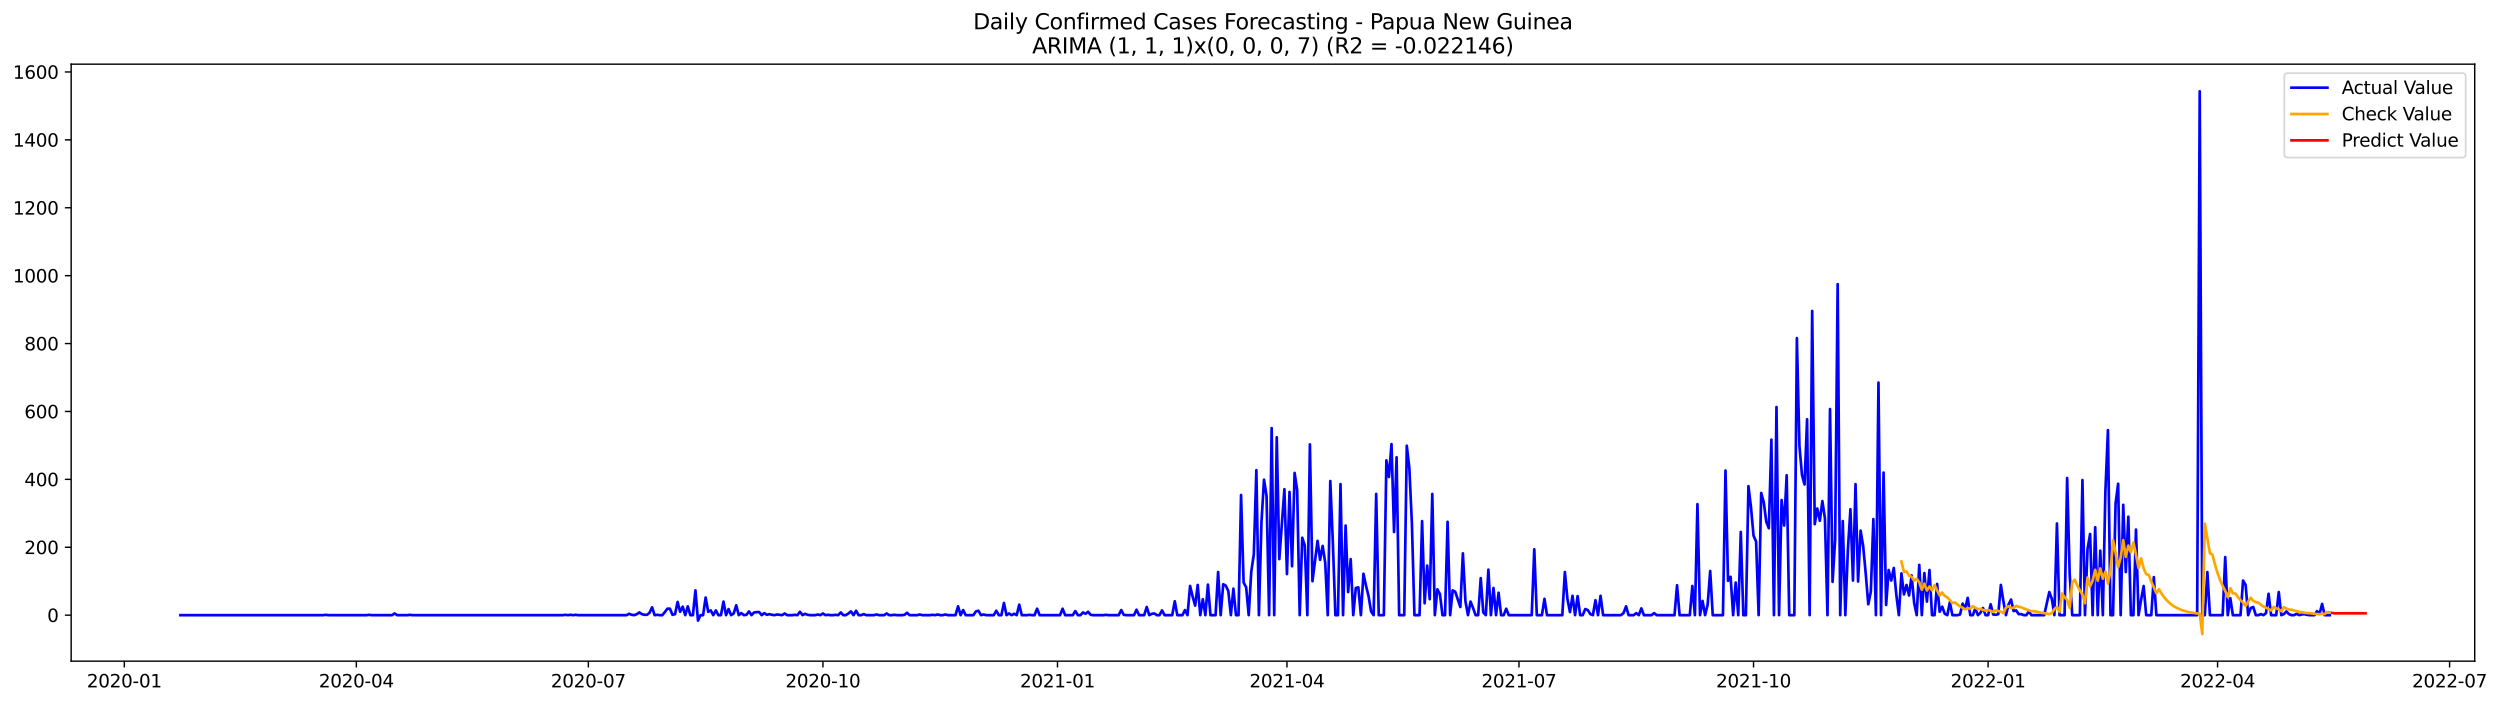 <?xml version="1.0" encoding="utf-8" standalone="no"?>
<!DOCTYPE svg PUBLIC "-//W3C//DTD SVG 1.1//EN"
  "http://www.w3.org/Graphics/SVG/1.1/DTD/svg11.dtd">
<svg xmlns:xlink="http://www.w3.org/1999/xlink" width="1392.948pt" height="392.274pt" viewBox="0 0 1392.948 392.274" xmlns="http://www.w3.org/2000/svg" version="1.1">
 <defs>
  <style type="text/css">*{stroke-linejoin: round; stroke-linecap: butt}</style>
 </defs>
 <g id="figure_1">
  <g id="patch_1">
   <path d="M 0 392.274 
L 1392.948 392.274 
L 1392.948 0 
L 0 0 
z
" style="fill: #ffffff"/>
  </g>
  <g id="axes_1">
   <g id="patch_2">
    <path d="M 39.65 368.396 
L 1378.85 368.396 
L 1378.85 35.755 
L 39.65 35.755 
z
" style="fill: #ffffff"/>
   </g>
   <g id="matplotlib.axis_1">
    <g id="xtick_1">
     <g id="line2d_1">
      <defs>
       <path id="me05195035d" d="M 0 0 
L 0 3.5 
" style="stroke: #000000; stroke-width: 0.8"/>
      </defs>
      <g>
       <use xlink:href="#me05195035d" x="69.27" y="368.396" style="stroke: #000000; stroke-width: 0.8"/>
      </g>
     </g>
     <g id="text_1">
      <!-- 2020-01 -->
      <g transform="translate(48.378 382.994)scale(0.1 -0.1)">
       <defs>
        <path id="DejaVuSans-32" d="M 1228 531 
L 3431 531 
L 3431 0 
L 469 0 
L 469 531 
Q 828 903 1448 1529 
Q 2069 2156 2228 2338 
Q 2531 2678 2651 2914 
Q 2772 3150 2772 3378 
Q 2772 3750 2511 3984 
Q 2250 4219 1831 4219 
Q 1534 4219 1204 4116 
Q 875 4013 500 3803 
L 500 4441 
Q 881 4594 1212 4672 
Q 1544 4750 1819 4750 
Q 2544 4750 2975 4387 
Q 3406 4025 3406 3419 
Q 3406 3131 3298 2873 
Q 3191 2616 2906 2266 
Q 2828 2175 2409 1742 
Q 1991 1309 1228 531 
z
" transform="scale(0.016)"/>
        <path id="DejaVuSans-30" d="M 2034 4250 
Q 1547 4250 1301 3770 
Q 1056 3291 1056 2328 
Q 1056 1369 1301 889 
Q 1547 409 2034 409 
Q 2525 409 2770 889 
Q 3016 1369 3016 2328 
Q 3016 3291 2770 3770 
Q 2525 4250 2034 4250 
z
M 2034 4750 
Q 2819 4750 3233 4129 
Q 3647 3509 3647 2328 
Q 3647 1150 3233 529 
Q 2819 -91 2034 -91 
Q 1250 -91 836 529 
Q 422 1150 422 2328 
Q 422 3509 836 4129 
Q 1250 4750 2034 4750 
z
" transform="scale(0.016)"/>
        <path id="DejaVuSans-2d" d="M 313 2009 
L 1997 2009 
L 1997 1497 
L 313 1497 
L 313 2009 
z
" transform="scale(0.016)"/>
        <path id="DejaVuSans-31" d="M 794 531 
L 1825 531 
L 1825 4091 
L 703 3866 
L 703 4441 
L 1819 4666 
L 2450 4666 
L 2450 531 
L 3481 531 
L 3481 0 
L 794 0 
L 794 531 
z
" transform="scale(0.016)"/>
       </defs>
       <use xlink:href="#DejaVuSans-32"/>
       <use xlink:href="#DejaVuSans-30" x="63.623"/>
       <use xlink:href="#DejaVuSans-32" x="127.246"/>
       <use xlink:href="#DejaVuSans-30" x="190.869"/>
       <use xlink:href="#DejaVuSans-2d" x="254.492"/>
       <use xlink:href="#DejaVuSans-30" x="290.576"/>
       <use xlink:href="#DejaVuSans-31" x="354.199"/>
      </g>
     </g>
    </g>
    <g id="xtick_2">
     <g id="line2d_2">
      <g>
       <use xlink:href="#me05195035d" x="198.544" y="368.396" style="stroke: #000000; stroke-width: 0.8"/>
      </g>
     </g>
     <g id="text_2">
      <!-- 2020-04 -->
      <g transform="translate(177.653 382.994)scale(0.1 -0.1)">
       <defs>
        <path id="DejaVuSans-34" d="M 2419 4116 
L 825 1625 
L 2419 1625 
L 2419 4116 
z
M 2253 4666 
L 3047 4666 
L 3047 1625 
L 3713 1625 
L 3713 1100 
L 3047 1100 
L 3047 0 
L 2419 0 
L 2419 1100 
L 313 1100 
L 313 1709 
L 2253 4666 
z
" transform="scale(0.016)"/>
       </defs>
       <use xlink:href="#DejaVuSans-32"/>
       <use xlink:href="#DejaVuSans-30" x="63.623"/>
       <use xlink:href="#DejaVuSans-32" x="127.246"/>
       <use xlink:href="#DejaVuSans-30" x="190.869"/>
       <use xlink:href="#DejaVuSans-2d" x="254.492"/>
       <use xlink:href="#DejaVuSans-30" x="290.576"/>
       <use xlink:href="#DejaVuSans-34" x="354.199"/>
      </g>
     </g>
    </g>
    <g id="xtick_3">
     <g id="line2d_3">
      <g>
       <use xlink:href="#me05195035d" x="327.819" y="368.396" style="stroke: #000000; stroke-width: 0.8"/>
      </g>
     </g>
     <g id="text_3">
      <!-- 2020-07 -->
      <g transform="translate(306.927 382.994)scale(0.1 -0.1)">
       <defs>
        <path id="DejaVuSans-37" d="M 525 4666 
L 3525 4666 
L 3525 4397 
L 1831 0 
L 1172 0 
L 2766 4134 
L 525 4134 
L 525 4666 
z
" transform="scale(0.016)"/>
       </defs>
       <use xlink:href="#DejaVuSans-32"/>
       <use xlink:href="#DejaVuSans-30" x="63.623"/>
       <use xlink:href="#DejaVuSans-32" x="127.246"/>
       <use xlink:href="#DejaVuSans-30" x="190.869"/>
       <use xlink:href="#DejaVuSans-2d" x="254.492"/>
       <use xlink:href="#DejaVuSans-30" x="290.576"/>
       <use xlink:href="#DejaVuSans-37" x="354.199"/>
      </g>
     </g>
    </g>
    <g id="xtick_4">
     <g id="line2d_4">
      <g>
       <use xlink:href="#me05195035d" x="458.514" y="368.396" style="stroke: #000000; stroke-width: 0.8"/>
      </g>
     </g>
     <g id="text_4">
      <!-- 2020-10 -->
      <g transform="translate(437.623 382.994)scale(0.1 -0.1)">
       <use xlink:href="#DejaVuSans-32"/>
       <use xlink:href="#DejaVuSans-30" x="63.623"/>
       <use xlink:href="#DejaVuSans-32" x="127.246"/>
       <use xlink:href="#DejaVuSans-30" x="190.869"/>
       <use xlink:href="#DejaVuSans-2d" x="254.492"/>
       <use xlink:href="#DejaVuSans-31" x="290.576"/>
       <use xlink:href="#DejaVuSans-30" x="354.199"/>
      </g>
     </g>
    </g>
    <g id="xtick_5">
     <g id="line2d_5">
      <g>
       <use xlink:href="#me05195035d" x="589.209" y="368.396" style="stroke: #000000; stroke-width: 0.8"/>
      </g>
     </g>
     <g id="text_5">
      <!-- 2021-01 -->
      <g transform="translate(568.318 382.994)scale(0.1 -0.1)">
       <use xlink:href="#DejaVuSans-32"/>
       <use xlink:href="#DejaVuSans-30" x="63.623"/>
       <use xlink:href="#DejaVuSans-32" x="127.246"/>
       <use xlink:href="#DejaVuSans-31" x="190.869"/>
       <use xlink:href="#DejaVuSans-2d" x="254.492"/>
       <use xlink:href="#DejaVuSans-30" x="290.576"/>
       <use xlink:href="#DejaVuSans-31" x="354.199"/>
      </g>
     </g>
    </g>
    <g id="xtick_6">
     <g id="line2d_6">
      <g>
       <use xlink:href="#me05195035d" x="717.063" y="368.396" style="stroke: #000000; stroke-width: 0.8"/>
      </g>
     </g>
     <g id="text_6">
      <!-- 2021-04 -->
      <g transform="translate(696.172 382.994)scale(0.1 -0.1)">
       <use xlink:href="#DejaVuSans-32"/>
       <use xlink:href="#DejaVuSans-30" x="63.623"/>
       <use xlink:href="#DejaVuSans-32" x="127.246"/>
       <use xlink:href="#DejaVuSans-31" x="190.869"/>
       <use xlink:href="#DejaVuSans-2d" x="254.492"/>
       <use xlink:href="#DejaVuSans-30" x="290.576"/>
       <use xlink:href="#DejaVuSans-34" x="354.199"/>
      </g>
     </g>
    </g>
    <g id="xtick_7">
     <g id="line2d_7">
      <g>
       <use xlink:href="#me05195035d" x="846.338" y="368.396" style="stroke: #000000; stroke-width: 0.8"/>
      </g>
     </g>
     <g id="text_7">
      <!-- 2021-07 -->
      <g transform="translate(825.447 382.994)scale(0.1 -0.1)">
       <use xlink:href="#DejaVuSans-32"/>
       <use xlink:href="#DejaVuSans-30" x="63.623"/>
       <use xlink:href="#DejaVuSans-32" x="127.246"/>
       <use xlink:href="#DejaVuSans-31" x="190.869"/>
       <use xlink:href="#DejaVuSans-2d" x="254.492"/>
       <use xlink:href="#DejaVuSans-30" x="290.576"/>
       <use xlink:href="#DejaVuSans-37" x="354.199"/>
      </g>
     </g>
    </g>
    <g id="xtick_8">
     <g id="line2d_8">
      <g>
       <use xlink:href="#me05195035d" x="977.033" y="368.396" style="stroke: #000000; stroke-width: 0.8"/>
      </g>
     </g>
     <g id="text_8">
      <!-- 2021-10 -->
      <g transform="translate(956.142 382.994)scale(0.1 -0.1)">
       <use xlink:href="#DejaVuSans-32"/>
       <use xlink:href="#DejaVuSans-30" x="63.623"/>
       <use xlink:href="#DejaVuSans-32" x="127.246"/>
       <use xlink:href="#DejaVuSans-31" x="190.869"/>
       <use xlink:href="#DejaVuSans-2d" x="254.492"/>
       <use xlink:href="#DejaVuSans-31" x="290.576"/>
       <use xlink:href="#DejaVuSans-30" x="354.199"/>
      </g>
     </g>
    </g>
    <g id="xtick_9">
     <g id="line2d_9">
      <g>
       <use xlink:href="#me05195035d" x="1107.728" y="368.396" style="stroke: #000000; stroke-width: 0.8"/>
      </g>
     </g>
     <g id="text_9">
      <!-- 2022-01 -->
      <g transform="translate(1086.837 382.994)scale(0.1 -0.1)">
       <use xlink:href="#DejaVuSans-32"/>
       <use xlink:href="#DejaVuSans-30" x="63.623"/>
       <use xlink:href="#DejaVuSans-32" x="127.246"/>
       <use xlink:href="#DejaVuSans-32" x="190.869"/>
       <use xlink:href="#DejaVuSans-2d" x="254.492"/>
       <use xlink:href="#DejaVuSans-30" x="290.576"/>
       <use xlink:href="#DejaVuSans-31" x="354.199"/>
      </g>
     </g>
    </g>
    <g id="xtick_10">
     <g id="line2d_10">
      <g>
       <use xlink:href="#me05195035d" x="1235.582" y="368.396" style="stroke: #000000; stroke-width: 0.8"/>
      </g>
     </g>
     <g id="text_10">
      <!-- 2022-04 -->
      <g transform="translate(1214.691 382.994)scale(0.1 -0.1)">
       <use xlink:href="#DejaVuSans-32"/>
       <use xlink:href="#DejaVuSans-30" x="63.623"/>
       <use xlink:href="#DejaVuSans-32" x="127.246"/>
       <use xlink:href="#DejaVuSans-32" x="190.869"/>
       <use xlink:href="#DejaVuSans-2d" x="254.492"/>
       <use xlink:href="#DejaVuSans-30" x="290.576"/>
       <use xlink:href="#DejaVuSans-34" x="354.199"/>
      </g>
     </g>
    </g>
    <g id="xtick_11">
     <g id="line2d_11">
      <g>
       <use xlink:href="#me05195035d" x="1364.857" y="368.396" style="stroke: #000000; stroke-width: 0.8"/>
      </g>
     </g>
     <g id="text_11">
      <!-- 2022-07 -->
      <g transform="translate(1343.966 382.994)scale(0.1 -0.1)">
       <use xlink:href="#DejaVuSans-32"/>
       <use xlink:href="#DejaVuSans-30" x="63.623"/>
       <use xlink:href="#DejaVuSans-32" x="127.246"/>
       <use xlink:href="#DejaVuSans-32" x="190.869"/>
       <use xlink:href="#DejaVuSans-2d" x="254.492"/>
       <use xlink:href="#DejaVuSans-30" x="290.576"/>
       <use xlink:href="#DejaVuSans-37" x="354.199"/>
      </g>
     </g>
    </g>
   </g>
   <g id="matplotlib.axis_2">
    <g id="ytick_1">
     <g id="line2d_12">
      <defs>
       <path id="m30be479565" d="M 0 0 
L -3.5 0 
" style="stroke: #000000; stroke-width: 0.8"/>
      </defs>
      <g>
       <use xlink:href="#m30be479565" x="39.65" y="342.753" style="stroke: #000000; stroke-width: 0.8"/>
      </g>
     </g>
     <g id="text_12">
      <!-- 0 -->
      <g transform="translate(26.288 346.552)scale(0.1 -0.1)">
       <use xlink:href="#DejaVuSans-30"/>
      </g>
     </g>
    </g>
    <g id="ytick_2">
     <g id="line2d_13">
      <g>
       <use xlink:href="#m30be479565" x="39.65" y="304.921" style="stroke: #000000; stroke-width: 0.8"/>
      </g>
     </g>
     <g id="text_13">
      <!-- 200 -->
      <g transform="translate(13.562 308.72)scale(0.1 -0.1)">
       <use xlink:href="#DejaVuSans-32"/>
       <use xlink:href="#DejaVuSans-30" x="63.623"/>
       <use xlink:href="#DejaVuSans-30" x="127.246"/>
      </g>
     </g>
    </g>
    <g id="ytick_3">
     <g id="line2d_14">
      <g>
       <use xlink:href="#m30be479565" x="39.65" y="267.088" style="stroke: #000000; stroke-width: 0.8"/>
      </g>
     </g>
     <g id="text_14">
      <!-- 400 -->
      <g transform="translate(13.562 270.887)scale(0.1 -0.1)">
       <use xlink:href="#DejaVuSans-34"/>
       <use xlink:href="#DejaVuSans-30" x="63.623"/>
       <use xlink:href="#DejaVuSans-30" x="127.246"/>
      </g>
     </g>
    </g>
    <g id="ytick_4">
     <g id="line2d_15">
      <g>
       <use xlink:href="#m30be479565" x="39.65" y="229.256" style="stroke: #000000; stroke-width: 0.8"/>
      </g>
     </g>
     <g id="text_15">
      <!-- 600 -->
      <g transform="translate(13.562 233.055)scale(0.1 -0.1)">
       <defs>
        <path id="DejaVuSans-36" d="M 2113 2584 
Q 1688 2584 1439 2293 
Q 1191 2003 1191 1497 
Q 1191 994 1439 701 
Q 1688 409 2113 409 
Q 2538 409 2786 701 
Q 3034 994 3034 1497 
Q 3034 2003 2786 2293 
Q 2538 2584 2113 2584 
z
M 3366 4563 
L 3366 3988 
Q 3128 4100 2886 4159 
Q 2644 4219 2406 4219 
Q 1781 4219 1451 3797 
Q 1122 3375 1075 2522 
Q 1259 2794 1537 2939 
Q 1816 3084 2150 3084 
Q 2853 3084 3261 2657 
Q 3669 2231 3669 1497 
Q 3669 778 3244 343 
Q 2819 -91 2113 -91 
Q 1303 -91 875 529 
Q 447 1150 447 2328 
Q 447 3434 972 4092 
Q 1497 4750 2381 4750 
Q 2619 4750 2861 4703 
Q 3103 4656 3366 4563 
z
" transform="scale(0.016)"/>
       </defs>
       <use xlink:href="#DejaVuSans-36"/>
       <use xlink:href="#DejaVuSans-30" x="63.623"/>
       <use xlink:href="#DejaVuSans-30" x="127.246"/>
      </g>
     </g>
    </g>
    <g id="ytick_5">
     <g id="line2d_16">
      <g>
       <use xlink:href="#m30be479565" x="39.65" y="191.423" style="stroke: #000000; stroke-width: 0.8"/>
      </g>
     </g>
     <g id="text_16">
      <!-- 800 -->
      <g transform="translate(13.562 195.222)scale(0.1 -0.1)">
       <defs>
        <path id="DejaVuSans-38" d="M 2034 2216 
Q 1584 2216 1326 1975 
Q 1069 1734 1069 1313 
Q 1069 891 1326 650 
Q 1584 409 2034 409 
Q 2484 409 2743 651 
Q 3003 894 3003 1313 
Q 3003 1734 2745 1975 
Q 2488 2216 2034 2216 
z
M 1403 2484 
Q 997 2584 770 2862 
Q 544 3141 544 3541 
Q 544 4100 942 4425 
Q 1341 4750 2034 4750 
Q 2731 4750 3128 4425 
Q 3525 4100 3525 3541 
Q 3525 3141 3298 2862 
Q 3072 2584 2669 2484 
Q 3125 2378 3379 2068 
Q 3634 1759 3634 1313 
Q 3634 634 3220 271 
Q 2806 -91 2034 -91 
Q 1263 -91 848 271 
Q 434 634 434 1313 
Q 434 1759 690 2068 
Q 947 2378 1403 2484 
z
M 1172 3481 
Q 1172 3119 1398 2916 
Q 1625 2713 2034 2713 
Q 2441 2713 2670 2916 
Q 2900 3119 2900 3481 
Q 2900 3844 2670 4047 
Q 2441 4250 2034 4250 
Q 1625 4250 1398 4047 
Q 1172 3844 1172 3481 
z
" transform="scale(0.016)"/>
       </defs>
       <use xlink:href="#DejaVuSans-38"/>
       <use xlink:href="#DejaVuSans-30" x="63.623"/>
       <use xlink:href="#DejaVuSans-30" x="127.246"/>
      </g>
     </g>
    </g>
    <g id="ytick_6">
     <g id="line2d_17">
      <g>
       <use xlink:href="#m30be479565" x="39.65" y="153.591" style="stroke: #000000; stroke-width: 0.8"/>
      </g>
     </g>
     <g id="text_17">
      <!-- 1000 -->
      <g transform="translate(7.2 157.39)scale(0.1 -0.1)">
       <use xlink:href="#DejaVuSans-31"/>
       <use xlink:href="#DejaVuSans-30" x="63.623"/>
       <use xlink:href="#DejaVuSans-30" x="127.246"/>
       <use xlink:href="#DejaVuSans-30" x="190.869"/>
      </g>
     </g>
    </g>
    <g id="ytick_7">
     <g id="line2d_18">
      <g>
       <use xlink:href="#m30be479565" x="39.65" y="115.758" style="stroke: #000000; stroke-width: 0.8"/>
      </g>
     </g>
     <g id="text_18">
      <!-- 1200 -->
      <g transform="translate(7.2 119.557)scale(0.1 -0.1)">
       <use xlink:href="#DejaVuSans-31"/>
       <use xlink:href="#DejaVuSans-32" x="63.623"/>
       <use xlink:href="#DejaVuSans-30" x="127.246"/>
       <use xlink:href="#DejaVuSans-30" x="190.869"/>
      </g>
     </g>
    </g>
    <g id="ytick_8">
     <g id="line2d_19">
      <g>
       <use xlink:href="#m30be479565" x="39.65" y="77.926" style="stroke: #000000; stroke-width: 0.8"/>
      </g>
     </g>
     <g id="text_19">
      <!-- 1400 -->
      <g transform="translate(7.2 81.725)scale(0.1 -0.1)">
       <use xlink:href="#DejaVuSans-31"/>
       <use xlink:href="#DejaVuSans-34" x="63.623"/>
       <use xlink:href="#DejaVuSans-30" x="127.246"/>
       <use xlink:href="#DejaVuSans-30" x="190.869"/>
      </g>
     </g>
    </g>
    <g id="ytick_9">
     <g id="line2d_20">
      <g>
       <use xlink:href="#m30be479565" x="39.65" y="40.093" style="stroke: #000000; stroke-width: 0.8"/>
      </g>
     </g>
     <g id="text_20">
      <!-- 1600 -->
      <g transform="translate(7.2 43.892)scale(0.1 -0.1)">
       <use xlink:href="#DejaVuSans-31"/>
       <use xlink:href="#DejaVuSans-36" x="63.623"/>
       <use xlink:href="#DejaVuSans-30" x="127.246"/>
       <use xlink:href="#DejaVuSans-30" x="190.869"/>
      </g>
     </g>
    </g>
   </g>
   <g id="line2d_21">
    <path d="M 100.523 342.753 
L 180.076 342.753 
L 181.497 342.564 
L 182.918 342.753 
L 204.227 342.753 
L 205.647 342.564 
L 207.068 342.753 
L 218.433 342.753 
L 219.853 341.807 
L 221.274 342.753 
L 226.956 342.753 
L 228.377 342.564 
L 229.797 342.753 
L 313.613 342.753 
L 315.033 342.564 
L 316.454 342.753 
L 317.875 342.564 
L 319.295 342.753 
L 320.716 342.564 
L 322.136 342.753 
L 349.128 342.753 
L 350.548 341.996 
L 351.969 342.564 
L 353.39 342.753 
L 354.81 342.186 
L 356.231 341.24 
L 357.651 342.186 
L 359.072 342.564 
L 360.493 342.564 
L 361.913 341.429 
L 363.334 338.402 
L 364.754 342.753 
L 366.175 342.564 
L 367.596 342.753 
L 369.016 342.753 
L 370.437 341.051 
L 371.857 339.159 
L 373.278 339.159 
L 374.699 342.564 
L 376.119 342.186 
L 377.54 335.376 
L 378.96 340.862 
L 380.381 338.024 
L 381.802 342.753 
L 383.222 337.835 
L 384.643 342.753 
L 386.063 342.753 
L 387.484 328.944 
L 388.905 345.78 
L 390.325 342.753 
L 391.746 342.753 
L 393.166 332.917 
L 394.587 340.862 
L 396.008 340.105 
L 397.428 342.753 
L 398.849 340.105 
L 400.269 342.753 
L 401.69 342.753 
L 403.111 335.187 
L 404.531 342.753 
L 405.952 339.348 
L 407.372 342.753 
L 408.793 341.807 
L 410.214 337.267 
L 411.634 342.753 
L 413.055 341.618 
L 414.475 342.753 
L 415.896 342.564 
L 417.317 340.672 
L 418.737 342.753 
L 420.158 341.24 
L 421.578 341.051 
L 422.999 341.051 
L 424.42 342.753 
L 425.84 341.618 
L 427.261 342.564 
L 428.681 342.186 
L 430.102 342.564 
L 431.523 342.753 
L 432.943 342.375 
L 435.784 342.753 
L 437.205 341.807 
L 438.626 342.753 
L 441.467 342.753 
L 442.887 342.564 
L 444.308 342.753 
L 445.729 340.862 
L 447.149 342.753 
L 448.57 341.996 
L 449.99 342.564 
L 451.411 342.753 
L 454.252 342.753 
L 455.673 342.375 
L 457.093 342.753 
L 458.514 341.807 
L 459.935 342.753 
L 461.355 342.564 
L 462.776 342.753 
L 464.196 342.753 
L 465.617 342.564 
L 467.038 342.753 
L 468.458 341.24 
L 469.879 342.753 
L 471.299 342.753 
L 472.72 341.807 
L 474.141 340.672 
L 475.561 342.753 
L 476.982 340.294 
L 478.402 342.753 
L 479.823 342.753 
L 481.244 342.186 
L 482.664 342.753 
L 486.926 342.753 
L 488.347 342.375 
L 489.767 342.753 
L 492.608 342.753 
L 494.029 341.807 
L 495.45 342.753 
L 496.87 342.753 
L 498.291 342.564 
L 499.711 342.753 
L 502.553 342.753 
L 503.973 342.564 
L 505.394 341.429 
L 506.814 342.753 
L 511.076 342.753 
L 512.497 342.375 
L 513.917 342.753 
L 518.179 342.753 
L 519.6 342.564 
L 521.02 342.753 
L 522.441 342.375 
L 523.862 342.753 
L 525.282 342.753 
L 526.703 342.375 
L 528.123 342.753 
L 532.385 342.753 
L 533.806 337.835 
L 535.226 342.753 
L 536.647 339.916 
L 538.068 342.753 
L 542.329 342.753 
L 543.75 340.672 
L 545.171 340.294 
L 546.591 342.753 
L 548.012 342.375 
L 549.432 342.753 
L 553.694 342.753 
L 555.115 340.294 
L 556.535 342.753 
L 557.956 342.753 
L 559.377 335.943 
L 560.797 342.753 
L 562.218 341.807 
L 563.638 342.753 
L 565.059 341.996 
L 566.48 342.753 
L 567.9 336.889 
L 569.321 342.753 
L 572.162 342.753 
L 573.583 342.564 
L 575.003 342.753 
L 576.424 342.753 
L 577.844 339.159 
L 579.265 342.753 
L 590.63 342.753 
L 592.05 339.159 
L 593.471 342.753 
L 597.733 342.753 
L 599.153 340.483 
L 600.574 342.753 
L 601.995 342.753 
L 603.415 341.24 
L 604.836 341.996 
L 606.256 340.862 
L 607.677 342.564 
L 609.098 342.753 
L 614.78 342.753 
L 616.201 342.564 
L 617.621 342.753 
L 623.304 342.753 
L 624.724 339.916 
L 626.145 342.564 
L 627.565 342.753 
L 631.827 342.753 
L 633.248 339.727 
L 634.668 342.753 
L 637.51 342.753 
L 638.93 338.213 
L 640.351 342.753 
L 641.771 341.996 
L 643.192 341.807 
L 644.613 342.753 
L 646.033 342.753 
L 647.454 340.105 
L 648.874 342.753 
L 653.136 342.753 
L 654.557 334.997 
L 655.977 342.753 
L 658.819 342.753 
L 660.239 339.916 
L 661.66 342.753 
L 663.08 326.485 
L 664.501 332.349 
L 665.922 337.457 
L 667.342 325.918 
L 668.763 342.753 
L 670.183 333.863 
L 671.604 342.753 
L 673.025 325.729 
L 674.445 342.753 
L 677.286 342.753 
L 678.707 318.73 
L 680.128 342.753 
L 681.548 325.539 
L 682.969 326.296 
L 684.389 329.323 
L 685.81 342.753 
L 687.231 327.998 
L 688.651 342.753 
L 690.072 342.753 
L 691.492 275.79 
L 692.913 324.594 
L 694.334 327.242 
L 695.754 342.753 
L 697.175 318.54 
L 698.595 308.893 
L 700.016 261.981 
L 701.437 342.753 
L 702.857 290.923 
L 704.278 267.277 
L 705.698 276.357 
L 707.119 342.753 
L 708.54 238.525 
L 709.96 342.753 
L 711.381 243.632 
L 712.802 311.541 
L 715.643 272.574 
L 717.063 319.864 
L 718.484 274.087 
L 719.905 315.514 
L 721.325 263.494 
L 722.746 273.141 
L 724.166 342.753 
L 725.587 299.624 
L 727.008 303.975 
L 728.428 342.753 
L 729.849 247.604 
L 731.269 323.837 
L 734.111 301.327 
L 735.531 311.92 
L 736.952 304.164 
L 738.372 313.433 
L 739.793 342.753 
L 741.214 268.034 
L 742.634 302.272 
L 744.055 342.753 
L 745.475 342.753 
L 746.896 269.736 
L 748.317 342.753 
L 749.737 292.814 
L 751.158 329.89 
L 752.578 311.541 
L 753.999 342.753 
L 755.42 327.62 
L 756.84 327.242 
L 758.261 342.753 
L 759.681 319.675 
L 761.102 326.296 
L 762.523 332.16 
L 763.943 340.672 
L 765.364 342.753 
L 766.784 275.222 
L 768.205 342.753 
L 771.046 342.753 
L 772.467 256.495 
L 773.887 265.764 
L 775.308 247.415 
L 776.729 296.408 
L 778.149 254.793 
L 779.57 342.753 
L 782.411 342.753 
L 783.832 248.361 
L 785.252 260.846 
L 786.673 291.49 
L 788.093 342.753 
L 790.935 342.753 
L 792.355 290.355 
L 793.776 336.132 
L 795.196 315.135 
L 796.617 333.863 
L 798.038 275.222 
L 799.458 342.753 
L 800.879 328.377 
L 802.299 331.025 
L 803.72 342.753 
L 805.141 342.753 
L 806.561 290.733 
L 807.982 342.753 
L 809.402 328.944 
L 810.823 329.701 
L 813.664 338.213 
L 815.085 308.326 
L 816.505 334.997 
L 817.926 342.753 
L 819.347 335.187 
L 820.767 338.781 
L 822.188 342.753 
L 823.608 342.753 
L 825.029 322.134 
L 826.45 341.24 
L 827.87 342.753 
L 829.291 317.405 
L 830.711 342.753 
L 832.132 327.62 
L 833.553 342.753 
L 834.973 330.268 
L 836.394 342.753 
L 837.814 342.753 
L 839.235 339.159 
L 840.656 342.753 
L 853.441 342.753 
L 854.862 306.056 
L 856.282 342.753 
L 859.123 342.753 
L 860.544 333.673 
L 861.965 342.753 
L 870.488 342.753 
L 871.909 318.73 
L 873.329 333.673 
L 874.75 341.051 
L 876.171 331.971 
L 877.591 342.753 
L 879.012 332.16 
L 880.432 342.753 
L 881.853 342.753 
L 883.274 339.348 
L 884.694 339.916 
L 886.115 342.186 
L 887.535 342.753 
L 888.956 334.43 
L 890.377 342.753 
L 891.797 331.971 
L 893.218 342.753 
L 903.162 342.753 
L 904.583 341.618 
L 906.003 337.835 
L 907.424 342.753 
L 910.265 342.753 
L 911.686 341.618 
L 913.106 342.753 
L 914.527 338.97 
L 915.947 342.753 
L 920.209 342.753 
L 921.63 341.618 
L 923.05 342.753 
L 932.995 342.753 
L 934.415 326.107 
L 935.836 342.753 
L 941.518 342.753 
L 942.939 326.485 
L 944.359 342.753 
L 945.78 280.897 
L 947.201 342.753 
L 948.621 334.808 
L 950.042 342.753 
L 951.462 336.889 
L 952.883 318.162 
L 954.304 342.753 
L 959.986 342.753 
L 961.407 262.17 
L 962.827 323.648 
L 964.248 321.378 
L 965.668 342.753 
L 967.089 324.594 
L 968.51 342.753 
L 969.93 296.408 
L 971.351 342.753 
L 972.771 342.753 
L 974.192 270.871 
L 975.613 282.599 
L 977.033 298.489 
L 978.454 301.705 
L 979.874 342.753 
L 981.295 274.655 
L 982.716 279.762 
L 984.136 290.733 
L 985.557 294.328 
L 986.977 244.956 
L 988.398 342.753 
L 989.819 226.797 
L 991.239 342.753 
L 992.66 278.627 
L 994.08 292.814 
L 995.501 264.818 
L 996.922 342.753 
L 999.763 342.753 
L 1001.183 188.397 
L 1002.604 248.361 
L 1004.025 264.629 
L 1005.445 269.926 
L 1006.866 233.606 
L 1008.286 342.753 
L 1009.707 173.264 
L 1011.128 292.058 
L 1012.548 283.356 
L 1013.969 290.166 
L 1015.389 279.195 
L 1016.81 288.842 
L 1018.231 342.753 
L 1019.651 227.932 
L 1021.072 324.215 
L 1022.492 300.759 
L 1023.913 158.32 
L 1025.334 342.753 
L 1026.754 290.355 
L 1028.175 342.753 
L 1029.595 306.434 
L 1031.016 283.734 
L 1032.437 323.459 
L 1033.857 269.736 
L 1035.278 324.026 
L 1036.698 295.652 
L 1038.119 304.353 
L 1039.54 319.486 
L 1040.96 336.7 
L 1042.381 329.701 
L 1043.801 289.22 
L 1045.222 342.753 
L 1046.643 213.177 
L 1048.063 342.753 
L 1049.484 263.305 
L 1050.904 337.078 
L 1052.325 317.595 
L 1053.746 323.459 
L 1055.166 316.46 
L 1056.587 331.403 
L 1058.007 342.753 
L 1059.428 319.486 
L 1060.849 331.214 
L 1062.269 325.918 
L 1063.69 331.782 
L 1065.11 320.621 
L 1066.531 335.943 
L 1067.952 342.753 
L 1069.372 314.757 
L 1070.793 342.753 
L 1072.213 319.297 
L 1073.634 335.187 
L 1075.055 317.595 
L 1076.475 342.753 
L 1077.896 342.753 
L 1079.316 325.35 
L 1080.737 340.862 
L 1082.158 338.024 
L 1083.578 341.996 
L 1084.999 342.753 
L 1086.419 335.565 
L 1087.84 342.753 
L 1090.681 342.753 
L 1092.102 342.375 
L 1093.522 336.322 
L 1094.943 339.159 
L 1096.364 333.106 
L 1097.784 342.753 
L 1099.205 342.753 
L 1100.625 338.97 
L 1102.046 342.753 
L 1103.467 341.429 
L 1104.887 338.781 
L 1106.308 342.753 
L 1107.728 342.753 
L 1109.149 336.7 
L 1110.57 342.375 
L 1111.99 342.564 
L 1113.411 342.186 
L 1114.831 325.918 
L 1116.252 334.997 
L 1117.673 342.753 
L 1119.093 336.889 
L 1120.514 334.052 
L 1121.934 340.483 
L 1123.355 340.105 
L 1124.776 342.186 
L 1126.196 342.186 
L 1127.617 342.753 
L 1129.037 342.753 
L 1130.458 340.672 
L 1131.879 342.753 
L 1138.982 342.753 
L 1141.823 329.89 
L 1143.243 333.673 
L 1144.664 342.753 
L 1146.085 291.679 
L 1147.505 342.753 
L 1150.346 342.753 
L 1151.767 266.332 
L 1153.188 320.054 
L 1154.608 342.753 
L 1158.87 342.753 
L 1160.291 267.466 
L 1161.711 342.753 
L 1163.132 305.866 
L 1164.552 297.543 
L 1165.973 342.753 
L 1167.394 293.76 
L 1168.814 342.753 
L 1170.235 306.812 
L 1171.655 342.753 
L 1173.076 273.898 
L 1174.497 239.66 
L 1175.917 342.753 
L 1177.338 342.753 
L 1178.758 280.519 
L 1180.179 269.547 
L 1181.6 342.753 
L 1183.02 281.275 
L 1184.441 318.73 
L 1185.861 287.896 
L 1187.282 342.753 
L 1188.703 342.753 
L 1190.123 295.084 
L 1191.544 342.753 
L 1192.964 334.241 
L 1194.385 326.485 
L 1195.806 342.753 
L 1198.647 342.753 
L 1200.067 321.567 
L 1201.488 342.753 
L 1224.218 342.753 
L 1225.638 50.876 
L 1227.059 342.753 
L 1228.479 342.753 
L 1229.9 318.73 
L 1231.321 342.753 
L 1238.424 342.753 
L 1239.844 310.406 
L 1241.265 342.753 
L 1242.685 333.295 
L 1244.106 342.753 
L 1248.368 342.753 
L 1249.788 323.459 
L 1251.209 325.918 
L 1252.63 342.753 
L 1254.05 338.781 
L 1255.471 338.213 
L 1256.891 342.753 
L 1258.312 342.753 
L 1259.733 342.186 
L 1261.153 342.753 
L 1262.574 341.618 
L 1263.994 330.836 
L 1265.415 342.753 
L 1268.256 342.753 
L 1269.677 329.89 
L 1271.097 342.753 
L 1272.518 342.186 
L 1273.939 340.672 
L 1275.359 342.186 
L 1276.78 342.753 
L 1278.2 342.753 
L 1279.621 341.996 
L 1281.042 342.753 
L 1282.462 342.375 
L 1283.883 342.186 
L 1285.303 342.564 
L 1286.724 342.753 
L 1289.565 342.753 
L 1290.986 340.483 
L 1292.406 341.996 
L 1293.827 336.511 
L 1295.248 342.753 
L 1298.089 342.753 
L 1298.089 342.753 
" clip-path="url(#pe542536341)" style="fill: none; stroke: #0000ff; stroke-width: 1.5; stroke-linecap: square"/>
   </g>
   <g id="line2d_22">
    <path d="M 1059.428 312.874 
L 1060.849 318.741 
L 1062.269 318.416 
L 1063.69 320.75 
L 1065.11 321.386 
L 1066.531 323.544 
L 1067.952 322.471 
L 1069.372 324.453 
L 1070.793 328.573 
L 1072.213 325.2 
L 1073.634 329.021 
L 1075.055 326.794 
L 1076.475 328.865 
L 1077.896 326.025 
L 1080.737 331.798 
L 1082.158 330.131 
L 1083.578 332.026 
L 1084.999 332.873 
L 1086.419 334.363 
L 1087.84 336.036 
L 1089.261 335.682 
L 1090.681 336.859 
L 1092.102 337.841 
L 1094.943 339.521 
L 1096.364 338.88 
L 1097.784 339.158 
L 1099.205 337.781 
L 1102.046 339.444 
L 1103.467 339.22 
L 1104.887 339.859 
L 1106.308 340.222 
L 1107.728 339.83 
L 1109.149 340.317 
L 1110.57 340.954 
L 1111.99 340.028 
L 1114.831 340.785 
L 1116.252 341.641 
L 1117.673 338.675 
L 1119.093 337.766 
L 1120.514 338.821 
L 1121.934 338.608 
L 1123.355 337.603 
L 1124.776 338.097 
L 1126.196 338.352 
L 1127.617 338.99 
L 1131.879 340.573 
L 1133.299 340.51 
L 1136.14 341.195 
L 1138.982 341.671 
L 1140.402 341.851 
L 1141.823 342.247 
L 1143.243 341.507 
L 1144.664 339.428 
L 1146.085 338.122 
L 1147.505 340.849 
L 1148.926 330.705 
L 1150.346 332.711 
L 1151.767 334.384 
L 1153.188 338.704 
L 1154.608 324.595 
L 1156.029 322.97 
L 1157.449 326.264 
L 1158.87 329.01 
L 1160.291 331.298 
L 1161.711 336.089 
L 1163.132 321.779 
L 1164.552 326.684 
L 1165.973 323.536 
L 1167.394 317.477 
L 1168.814 323.562 
L 1170.235 316.723 
L 1171.655 322.434 
L 1173.076 318.456 
L 1174.497 325.139 
L 1175.917 317.917 
L 1177.338 300.938 
L 1178.758 307.901 
L 1180.179 316.088 
L 1181.6 310.585 
L 1183.02 300.948 
L 1184.441 310.264 
L 1185.861 304.002 
L 1187.282 307.635 
L 1188.703 302.248 
L 1190.123 308.993 
L 1191.544 316.44 
L 1192.964 311.058 
L 1194.385 316.662 
L 1195.806 319.886 
L 1197.226 320.362 
L 1198.647 324.091 
L 1200.067 327.198 
L 1201.488 330.6 
L 1202.909 328.284 
L 1204.329 330.694 
L 1205.75 332.702 
L 1207.17 334.376 
L 1208.591 335.771 
L 1210.012 336.933 
L 1211.432 337.902 
L 1212.853 338.71 
L 1215.694 339.945 
L 1218.535 340.802 
L 1221.376 341.398 
L 1225.638 341.968 
L 1227.059 353.276 
L 1228.479 291.743 
L 1231.321 308.237 
L 1232.741 309.064 
L 1234.162 314.674 
L 1235.582 319.35 
L 1237.003 323.247 
L 1238.424 326.495 
L 1239.844 329.202 
L 1241.265 332.698 
L 1242.685 327.747 
L 1244.106 330.608 
L 1245.527 330.693 
L 1246.947 332.701 
L 1248.368 334.375 
L 1249.788 335.77 
L 1251.209 337.672 
L 1252.63 335.211 
L 1254.05 333.019 
L 1255.471 334.792 
L 1256.891 335.478 
L 1258.312 335.759 
L 1259.733 336.924 
L 1261.153 337.916 
L 1263.994 339.34 
L 1265.415 340.132 
L 1266.836 338.128 
L 1268.256 338.898 
L 1269.677 339.54 
L 1271.097 340.568 
L 1272.518 338.297 
L 1273.939 339.061 
L 1275.359 339.639 
L 1276.78 339.753 
L 1281.042 340.964 
L 1282.462 341.107 
L 1283.883 341.396 
L 1288.145 341.799 
L 1292.406 342.288 
L 1293.827 341.929 
L 1295.248 342.15 
L 1296.668 340.972 
L 1298.089 341.269 
L 1298.089 341.269 
" clip-path="url(#pe542536341)" style="fill: none; stroke: #ffa500; stroke-width: 1.5; stroke-linecap: square"/>
   </g>
   <g id="line2d_23">
    <path d="M 1299.509 341.516 
L 1300.93 341.769 
L 1302.351 341.717 
L 1303.771 341.728 
L 1305.192 341.726 
L 1306.612 341.726 
L 1308.033 341.726 
L 1309.454 341.726 
L 1310.874 341.726 
L 1312.295 341.726 
L 1313.715 341.726 
L 1315.136 341.726 
L 1316.557 341.726 
L 1317.977 341.726 
" clip-path="url(#pe542536341)" style="fill: none; stroke: #ff0000; stroke-width: 1.5; stroke-linecap: square"/>
   </g>
   <g id="patch_3">
    <path d="M 39.65 368.396 
L 39.65 35.755 
" style="fill: none; stroke: #000000; stroke-width: 0.8; stroke-linejoin: miter; stroke-linecap: square"/>
   </g>
   <g id="patch_4">
    <path d="M 1378.85 368.396 
L 1378.85 35.755 
" style="fill: none; stroke: #000000; stroke-width: 0.8; stroke-linejoin: miter; stroke-linecap: square"/>
   </g>
   <g id="patch_5">
    <path d="M 39.65 368.396 
L 1378.85 368.396 
" style="fill: none; stroke: #000000; stroke-width: 0.8; stroke-linejoin: miter; stroke-linecap: square"/>
   </g>
   <g id="patch_6">
    <path d="M 39.65 35.755 
L 1378.85 35.755 
" style="fill: none; stroke: #000000; stroke-width: 0.8; stroke-linejoin: miter; stroke-linecap: square"/>
   </g>
   <g id="text_21">
    <!-- Daily Confirmed Cases Forecasting - Papua New Guinea -->
    <g transform="translate(542.246 16.318)scale(0.12 -0.12)">
     <defs>
      <path id="DejaVuSans-44" d="M 1259 4147 
L 1259 519 
L 2022 519 
Q 2988 519 3436 956 
Q 3884 1394 3884 2338 
Q 3884 3275 3436 3711 
Q 2988 4147 2022 4147 
L 1259 4147 
z
M 628 4666 
L 1925 4666 
Q 3281 4666 3915 4102 
Q 4550 3538 4550 2338 
Q 4550 1131 3912 565 
Q 3275 0 1925 0 
L 628 0 
L 628 4666 
z
" transform="scale(0.016)"/>
      <path id="DejaVuSans-61" d="M 2194 1759 
Q 1497 1759 1228 1600 
Q 959 1441 959 1056 
Q 959 750 1161 570 
Q 1363 391 1709 391 
Q 2188 391 2477 730 
Q 2766 1069 2766 1631 
L 2766 1759 
L 2194 1759 
z
M 3341 1997 
L 3341 0 
L 2766 0 
L 2766 531 
Q 2569 213 2275 61 
Q 1981 -91 1556 -91 
Q 1019 -91 701 211 
Q 384 513 384 1019 
Q 384 1609 779 1909 
Q 1175 2209 1959 2209 
L 2766 2209 
L 2766 2266 
Q 2766 2663 2505 2880 
Q 2244 3097 1772 3097 
Q 1472 3097 1187 3025 
Q 903 2953 641 2809 
L 641 3341 
Q 956 3463 1253 3523 
Q 1550 3584 1831 3584 
Q 2591 3584 2966 3190 
Q 3341 2797 3341 1997 
z
" transform="scale(0.016)"/>
      <path id="DejaVuSans-69" d="M 603 3500 
L 1178 3500 
L 1178 0 
L 603 0 
L 603 3500 
z
M 603 4863 
L 1178 4863 
L 1178 4134 
L 603 4134 
L 603 4863 
z
" transform="scale(0.016)"/>
      <path id="DejaVuSans-6c" d="M 603 4863 
L 1178 4863 
L 1178 0 
L 603 0 
L 603 4863 
z
" transform="scale(0.016)"/>
      <path id="DejaVuSans-79" d="M 2059 -325 
Q 1816 -950 1584 -1140 
Q 1353 -1331 966 -1331 
L 506 -1331 
L 506 -850 
L 844 -850 
Q 1081 -850 1212 -737 
Q 1344 -625 1503 -206 
L 1606 56 
L 191 3500 
L 800 3500 
L 1894 763 
L 2988 3500 
L 3597 3500 
L 2059 -325 
z
" transform="scale(0.016)"/>
      <path id="DejaVuSans-20" transform="scale(0.016)"/>
      <path id="DejaVuSans-43" d="M 4122 4306 
L 4122 3641 
Q 3803 3938 3442 4084 
Q 3081 4231 2675 4231 
Q 1875 4231 1450 3742 
Q 1025 3253 1025 2328 
Q 1025 1406 1450 917 
Q 1875 428 2675 428 
Q 3081 428 3442 575 
Q 3803 722 4122 1019 
L 4122 359 
Q 3791 134 3420 21 
Q 3050 -91 2638 -91 
Q 1578 -91 968 557 
Q 359 1206 359 2328 
Q 359 3453 968 4101 
Q 1578 4750 2638 4750 
Q 3056 4750 3426 4639 
Q 3797 4528 4122 4306 
z
" transform="scale(0.016)"/>
      <path id="DejaVuSans-6f" d="M 1959 3097 
Q 1497 3097 1228 2736 
Q 959 2375 959 1747 
Q 959 1119 1226 758 
Q 1494 397 1959 397 
Q 2419 397 2687 759 
Q 2956 1122 2956 1747 
Q 2956 2369 2687 2733 
Q 2419 3097 1959 3097 
z
M 1959 3584 
Q 2709 3584 3137 3096 
Q 3566 2609 3566 1747 
Q 3566 888 3137 398 
Q 2709 -91 1959 -91 
Q 1206 -91 779 398 
Q 353 888 353 1747 
Q 353 2609 779 3096 
Q 1206 3584 1959 3584 
z
" transform="scale(0.016)"/>
      <path id="DejaVuSans-6e" d="M 3513 2113 
L 3513 0 
L 2938 0 
L 2938 2094 
Q 2938 2591 2744 2837 
Q 2550 3084 2163 3084 
Q 1697 3084 1428 2787 
Q 1159 2491 1159 1978 
L 1159 0 
L 581 0 
L 581 3500 
L 1159 3500 
L 1159 2956 
Q 1366 3272 1645 3428 
Q 1925 3584 2291 3584 
Q 2894 3584 3203 3211 
Q 3513 2838 3513 2113 
z
" transform="scale(0.016)"/>
      <path id="DejaVuSans-66" d="M 2375 4863 
L 2375 4384 
L 1825 4384 
Q 1516 4384 1395 4259 
Q 1275 4134 1275 3809 
L 1275 3500 
L 2222 3500 
L 2222 3053 
L 1275 3053 
L 1275 0 
L 697 0 
L 697 3053 
L 147 3053 
L 147 3500 
L 697 3500 
L 697 3744 
Q 697 4328 969 4595 
Q 1241 4863 1831 4863 
L 2375 4863 
z
" transform="scale(0.016)"/>
      <path id="DejaVuSans-72" d="M 2631 2963 
Q 2534 3019 2420 3045 
Q 2306 3072 2169 3072 
Q 1681 3072 1420 2755 
Q 1159 2438 1159 1844 
L 1159 0 
L 581 0 
L 581 3500 
L 1159 3500 
L 1159 2956 
Q 1341 3275 1631 3429 
Q 1922 3584 2338 3584 
Q 2397 3584 2469 3576 
Q 2541 3569 2628 3553 
L 2631 2963 
z
" transform="scale(0.016)"/>
      <path id="DejaVuSans-6d" d="M 3328 2828 
Q 3544 3216 3844 3400 
Q 4144 3584 4550 3584 
Q 5097 3584 5394 3201 
Q 5691 2819 5691 2113 
L 5691 0 
L 5113 0 
L 5113 2094 
Q 5113 2597 4934 2840 
Q 4756 3084 4391 3084 
Q 3944 3084 3684 2787 
Q 3425 2491 3425 1978 
L 3425 0 
L 2847 0 
L 2847 2094 
Q 2847 2600 2669 2842 
Q 2491 3084 2119 3084 
Q 1678 3084 1418 2786 
Q 1159 2488 1159 1978 
L 1159 0 
L 581 0 
L 581 3500 
L 1159 3500 
L 1159 2956 
Q 1356 3278 1631 3431 
Q 1906 3584 2284 3584 
Q 2666 3584 2933 3390 
Q 3200 3197 3328 2828 
z
" transform="scale(0.016)"/>
      <path id="DejaVuSans-65" d="M 3597 1894 
L 3597 1613 
L 953 1613 
Q 991 1019 1311 708 
Q 1631 397 2203 397 
Q 2534 397 2845 478 
Q 3156 559 3463 722 
L 3463 178 
Q 3153 47 2828 -22 
Q 2503 -91 2169 -91 
Q 1331 -91 842 396 
Q 353 884 353 1716 
Q 353 2575 817 3079 
Q 1281 3584 2069 3584 
Q 2775 3584 3186 3129 
Q 3597 2675 3597 1894 
z
M 3022 2063 
Q 3016 2534 2758 2815 
Q 2500 3097 2075 3097 
Q 1594 3097 1305 2825 
Q 1016 2553 972 2059 
L 3022 2063 
z
" transform="scale(0.016)"/>
      <path id="DejaVuSans-64" d="M 2906 2969 
L 2906 4863 
L 3481 4863 
L 3481 0 
L 2906 0 
L 2906 525 
Q 2725 213 2448 61 
Q 2172 -91 1784 -91 
Q 1150 -91 751 415 
Q 353 922 353 1747 
Q 353 2572 751 3078 
Q 1150 3584 1784 3584 
Q 2172 3584 2448 3432 
Q 2725 3281 2906 2969 
z
M 947 1747 
Q 947 1113 1208 752 
Q 1469 391 1925 391 
Q 2381 391 2643 752 
Q 2906 1113 2906 1747 
Q 2906 2381 2643 2742 
Q 2381 3103 1925 3103 
Q 1469 3103 1208 2742 
Q 947 2381 947 1747 
z
" transform="scale(0.016)"/>
      <path id="DejaVuSans-73" d="M 2834 3397 
L 2834 2853 
Q 2591 2978 2328 3040 
Q 2066 3103 1784 3103 
Q 1356 3103 1142 2972 
Q 928 2841 928 2578 
Q 928 2378 1081 2264 
Q 1234 2150 1697 2047 
L 1894 2003 
Q 2506 1872 2764 1633 
Q 3022 1394 3022 966 
Q 3022 478 2636 193 
Q 2250 -91 1575 -91 
Q 1294 -91 989 -36 
Q 684 19 347 128 
L 347 722 
Q 666 556 975 473 
Q 1284 391 1588 391 
Q 1994 391 2212 530 
Q 2431 669 2431 922 
Q 2431 1156 2273 1281 
Q 2116 1406 1581 1522 
L 1381 1569 
Q 847 1681 609 1914 
Q 372 2147 372 2553 
Q 372 3047 722 3315 
Q 1072 3584 1716 3584 
Q 2034 3584 2315 3537 
Q 2597 3491 2834 3397 
z
" transform="scale(0.016)"/>
      <path id="DejaVuSans-46" d="M 628 4666 
L 3309 4666 
L 3309 4134 
L 1259 4134 
L 1259 2759 
L 3109 2759 
L 3109 2228 
L 1259 2228 
L 1259 0 
L 628 0 
L 628 4666 
z
" transform="scale(0.016)"/>
      <path id="DejaVuSans-63" d="M 3122 3366 
L 3122 2828 
Q 2878 2963 2633 3030 
Q 2388 3097 2138 3097 
Q 1578 3097 1268 2742 
Q 959 2388 959 1747 
Q 959 1106 1268 751 
Q 1578 397 2138 397 
Q 2388 397 2633 464 
Q 2878 531 3122 666 
L 3122 134 
Q 2881 22 2623 -34 
Q 2366 -91 2075 -91 
Q 1284 -91 818 406 
Q 353 903 353 1747 
Q 353 2603 823 3093 
Q 1294 3584 2113 3584 
Q 2378 3584 2631 3529 
Q 2884 3475 3122 3366 
z
" transform="scale(0.016)"/>
      <path id="DejaVuSans-74" d="M 1172 4494 
L 1172 3500 
L 2356 3500 
L 2356 3053 
L 1172 3053 
L 1172 1153 
Q 1172 725 1289 603 
Q 1406 481 1766 481 
L 2356 481 
L 2356 0 
L 1766 0 
Q 1100 0 847 248 
Q 594 497 594 1153 
L 594 3053 
L 172 3053 
L 172 3500 
L 594 3500 
L 594 4494 
L 1172 4494 
z
" transform="scale(0.016)"/>
      <path id="DejaVuSans-67" d="M 2906 1791 
Q 2906 2416 2648 2759 
Q 2391 3103 1925 3103 
Q 1463 3103 1205 2759 
Q 947 2416 947 1791 
Q 947 1169 1205 825 
Q 1463 481 1925 481 
Q 2391 481 2648 825 
Q 2906 1169 2906 1791 
z
M 3481 434 
Q 3481 -459 3084 -895 
Q 2688 -1331 1869 -1331 
Q 1566 -1331 1297 -1286 
Q 1028 -1241 775 -1147 
L 775 -588 
Q 1028 -725 1275 -790 
Q 1522 -856 1778 -856 
Q 2344 -856 2625 -561 
Q 2906 -266 2906 331 
L 2906 616 
Q 2728 306 2450 153 
Q 2172 0 1784 0 
Q 1141 0 747 490 
Q 353 981 353 1791 
Q 353 2603 747 3093 
Q 1141 3584 1784 3584 
Q 2172 3584 2450 3431 
Q 2728 3278 2906 2969 
L 2906 3500 
L 3481 3500 
L 3481 434 
z
" transform="scale(0.016)"/>
      <path id="DejaVuSans-50" d="M 1259 4147 
L 1259 2394 
L 2053 2394 
Q 2494 2394 2734 2622 
Q 2975 2850 2975 3272 
Q 2975 3691 2734 3919 
Q 2494 4147 2053 4147 
L 1259 4147 
z
M 628 4666 
L 2053 4666 
Q 2838 4666 3239 4311 
Q 3641 3956 3641 3272 
Q 3641 2581 3239 2228 
Q 2838 1875 2053 1875 
L 1259 1875 
L 1259 0 
L 628 0 
L 628 4666 
z
" transform="scale(0.016)"/>
      <path id="DejaVuSans-70" d="M 1159 525 
L 1159 -1331 
L 581 -1331 
L 581 3500 
L 1159 3500 
L 1159 2969 
Q 1341 3281 1617 3432 
Q 1894 3584 2278 3584 
Q 2916 3584 3314 3078 
Q 3713 2572 3713 1747 
Q 3713 922 3314 415 
Q 2916 -91 2278 -91 
Q 1894 -91 1617 61 
Q 1341 213 1159 525 
z
M 3116 1747 
Q 3116 2381 2855 2742 
Q 2594 3103 2138 3103 
Q 1681 3103 1420 2742 
Q 1159 2381 1159 1747 
Q 1159 1113 1420 752 
Q 1681 391 2138 391 
Q 2594 391 2855 752 
Q 3116 1113 3116 1747 
z
" transform="scale(0.016)"/>
      <path id="DejaVuSans-75" d="M 544 1381 
L 544 3500 
L 1119 3500 
L 1119 1403 
Q 1119 906 1312 657 
Q 1506 409 1894 409 
Q 2359 409 2629 706 
Q 2900 1003 2900 1516 
L 2900 3500 
L 3475 3500 
L 3475 0 
L 2900 0 
L 2900 538 
Q 2691 219 2414 64 
Q 2138 -91 1772 -91 
Q 1169 -91 856 284 
Q 544 659 544 1381 
z
M 1991 3584 
L 1991 3584 
z
" transform="scale(0.016)"/>
      <path id="DejaVuSans-4e" d="M 628 4666 
L 1478 4666 
L 3547 763 
L 3547 4666 
L 4159 4666 
L 4159 0 
L 3309 0 
L 1241 3903 
L 1241 0 
L 628 0 
L 628 4666 
z
" transform="scale(0.016)"/>
      <path id="DejaVuSans-77" d="M 269 3500 
L 844 3500 
L 1563 769 
L 2278 3500 
L 2956 3500 
L 3675 769 
L 4391 3500 
L 4966 3500 
L 4050 0 
L 3372 0 
L 2619 2869 
L 1863 0 
L 1184 0 
L 269 3500 
z
" transform="scale(0.016)"/>
      <path id="DejaVuSans-47" d="M 3809 666 
L 3809 1919 
L 2778 1919 
L 2778 2438 
L 4434 2438 
L 4434 434 
Q 4069 175 3628 42 
Q 3188 -91 2688 -91 
Q 1594 -91 976 548 
Q 359 1188 359 2328 
Q 359 3472 976 4111 
Q 1594 4750 2688 4750 
Q 3144 4750 3555 4637 
Q 3966 4525 4313 4306 
L 4313 3634 
Q 3963 3931 3569 4081 
Q 3175 4231 2741 4231 
Q 1884 4231 1454 3753 
Q 1025 3275 1025 2328 
Q 1025 1384 1454 906 
Q 1884 428 2741 428 
Q 3075 428 3337 486 
Q 3600 544 3809 666 
z
" transform="scale(0.016)"/>
     </defs>
     <use xlink:href="#DejaVuSans-44"/>
     <use xlink:href="#DejaVuSans-61" x="77.002"/>
     <use xlink:href="#DejaVuSans-69" x="138.281"/>
     <use xlink:href="#DejaVuSans-6c" x="166.064"/>
     <use xlink:href="#DejaVuSans-79" x="193.848"/>
     <use xlink:href="#DejaVuSans-20" x="253.027"/>
     <use xlink:href="#DejaVuSans-43" x="284.814"/>
     <use xlink:href="#DejaVuSans-6f" x="354.639"/>
     <use xlink:href="#DejaVuSans-6e" x="415.82"/>
     <use xlink:href="#DejaVuSans-66" x="479.199"/>
     <use xlink:href="#DejaVuSans-69" x="514.404"/>
     <use xlink:href="#DejaVuSans-72" x="542.188"/>
     <use xlink:href="#DejaVuSans-6d" x="581.551"/>
     <use xlink:href="#DejaVuSans-65" x="678.963"/>
     <use xlink:href="#DejaVuSans-64" x="740.486"/>
     <use xlink:href="#DejaVuSans-20" x="803.963"/>
     <use xlink:href="#DejaVuSans-43" x="835.75"/>
     <use xlink:href="#DejaVuSans-61" x="905.574"/>
     <use xlink:href="#DejaVuSans-73" x="966.854"/>
     <use xlink:href="#DejaVuSans-65" x="1018.953"/>
     <use xlink:href="#DejaVuSans-73" x="1080.477"/>
     <use xlink:href="#DejaVuSans-20" x="1132.576"/>
     <use xlink:href="#DejaVuSans-46" x="1164.363"/>
     <use xlink:href="#DejaVuSans-6f" x="1218.258"/>
     <use xlink:href="#DejaVuSans-72" x="1279.439"/>
     <use xlink:href="#DejaVuSans-65" x="1318.303"/>
     <use xlink:href="#DejaVuSans-63" x="1379.826"/>
     <use xlink:href="#DejaVuSans-61" x="1434.807"/>
     <use xlink:href="#DejaVuSans-73" x="1496.086"/>
     <use xlink:href="#DejaVuSans-74" x="1548.186"/>
     <use xlink:href="#DejaVuSans-69" x="1587.395"/>
     <use xlink:href="#DejaVuSans-6e" x="1615.178"/>
     <use xlink:href="#DejaVuSans-67" x="1678.557"/>
     <use xlink:href="#DejaVuSans-20" x="1742.033"/>
     <use xlink:href="#DejaVuSans-2d" x="1773.82"/>
     <use xlink:href="#DejaVuSans-20" x="1809.904"/>
     <use xlink:href="#DejaVuSans-50" x="1841.691"/>
     <use xlink:href="#DejaVuSans-61" x="1897.494"/>
     <use xlink:href="#DejaVuSans-70" x="1958.773"/>
     <use xlink:href="#DejaVuSans-75" x="2022.25"/>
     <use xlink:href="#DejaVuSans-61" x="2085.629"/>
     <use xlink:href="#DejaVuSans-20" x="2146.908"/>
     <use xlink:href="#DejaVuSans-4e" x="2178.695"/>
     <use xlink:href="#DejaVuSans-65" x="2253.5"/>
     <use xlink:href="#DejaVuSans-77" x="2315.023"/>
     <use xlink:href="#DejaVuSans-20" x="2396.811"/>
     <use xlink:href="#DejaVuSans-47" x="2428.598"/>
     <use xlink:href="#DejaVuSans-75" x="2506.088"/>
     <use xlink:href="#DejaVuSans-69" x="2569.467"/>
     <use xlink:href="#DejaVuSans-6e" x="2597.25"/>
     <use xlink:href="#DejaVuSans-65" x="2660.629"/>
     <use xlink:href="#DejaVuSans-61" x="2722.152"/>
    </g>
    <!-- ARIMA (1, 1, 1)x(0, 0, 0, 7) (R2 = -0.022146) -->
    <g transform="translate(575.101 29.756)scale(0.12 -0.12)">
     <defs>
      <path id="DejaVuSans-41" d="M 2188 4044 
L 1331 1722 
L 3047 1722 
L 2188 4044 
z
M 1831 4666 
L 2547 4666 
L 4325 0 
L 3669 0 
L 3244 1197 
L 1141 1197 
L 716 0 
L 50 0 
L 1831 4666 
z
" transform="scale(0.016)"/>
      <path id="DejaVuSans-52" d="M 2841 2188 
Q 3044 2119 3236 1894 
Q 3428 1669 3622 1275 
L 4263 0 
L 3584 0 
L 2988 1197 
Q 2756 1666 2539 1819 
Q 2322 1972 1947 1972 
L 1259 1972 
L 1259 0 
L 628 0 
L 628 4666 
L 2053 4666 
Q 2853 4666 3247 4331 
Q 3641 3997 3641 3322 
Q 3641 2881 3436 2590 
Q 3231 2300 2841 2188 
z
M 1259 4147 
L 1259 2491 
L 2053 2491 
Q 2509 2491 2742 2702 
Q 2975 2913 2975 3322 
Q 2975 3731 2742 3939 
Q 2509 4147 2053 4147 
L 1259 4147 
z
" transform="scale(0.016)"/>
      <path id="DejaVuSans-49" d="M 628 4666 
L 1259 4666 
L 1259 0 
L 628 0 
L 628 4666 
z
" transform="scale(0.016)"/>
      <path id="DejaVuSans-4d" d="M 628 4666 
L 1569 4666 
L 2759 1491 
L 3956 4666 
L 4897 4666 
L 4897 0 
L 4281 0 
L 4281 4097 
L 3078 897 
L 2444 897 
L 1241 4097 
L 1241 0 
L 628 0 
L 628 4666 
z
" transform="scale(0.016)"/>
      <path id="DejaVuSans-28" d="M 1984 4856 
Q 1566 4138 1362 3434 
Q 1159 2731 1159 2009 
Q 1159 1288 1364 580 
Q 1569 -128 1984 -844 
L 1484 -844 
Q 1016 -109 783 600 
Q 550 1309 550 2009 
Q 550 2706 781 3412 
Q 1013 4119 1484 4856 
L 1984 4856 
z
" transform="scale(0.016)"/>
      <path id="DejaVuSans-2c" d="M 750 794 
L 1409 794 
L 1409 256 
L 897 -744 
L 494 -744 
L 750 256 
L 750 794 
z
" transform="scale(0.016)"/>
      <path id="DejaVuSans-29" d="M 513 4856 
L 1013 4856 
Q 1481 4119 1714 3412 
Q 1947 2706 1947 2009 
Q 1947 1309 1714 600 
Q 1481 -109 1013 -844 
L 513 -844 
Q 928 -128 1133 580 
Q 1338 1288 1338 2009 
Q 1338 2731 1133 3434 
Q 928 4138 513 4856 
z
" transform="scale(0.016)"/>
      <path id="DejaVuSans-78" d="M 3513 3500 
L 2247 1797 
L 3578 0 
L 2900 0 
L 1881 1375 
L 863 0 
L 184 0 
L 1544 1831 
L 300 3500 
L 978 3500 
L 1906 2253 
L 2834 3500 
L 3513 3500 
z
" transform="scale(0.016)"/>
      <path id="DejaVuSans-3d" d="M 678 2906 
L 4684 2906 
L 4684 2381 
L 678 2381 
L 678 2906 
z
M 678 1631 
L 4684 1631 
L 4684 1100 
L 678 1100 
L 678 1631 
z
" transform="scale(0.016)"/>
      <path id="DejaVuSans-2e" d="M 684 794 
L 1344 794 
L 1344 0 
L 684 0 
L 684 794 
z
" transform="scale(0.016)"/>
     </defs>
     <use xlink:href="#DejaVuSans-41"/>
     <use xlink:href="#DejaVuSans-52" x="68.408"/>
     <use xlink:href="#DejaVuSans-49" x="137.891"/>
     <use xlink:href="#DejaVuSans-4d" x="167.383"/>
     <use xlink:href="#DejaVuSans-41" x="253.662"/>
     <use xlink:href="#DejaVuSans-20" x="322.07"/>
     <use xlink:href="#DejaVuSans-28" x="353.857"/>
     <use xlink:href="#DejaVuSans-31" x="392.871"/>
     <use xlink:href="#DejaVuSans-2c" x="456.494"/>
     <use xlink:href="#DejaVuSans-20" x="488.281"/>
     <use xlink:href="#DejaVuSans-31" x="520.068"/>
     <use xlink:href="#DejaVuSans-2c" x="583.691"/>
     <use xlink:href="#DejaVuSans-20" x="615.479"/>
     <use xlink:href="#DejaVuSans-31" x="647.266"/>
     <use xlink:href="#DejaVuSans-29" x="710.889"/>
     <use xlink:href="#DejaVuSans-78" x="749.902"/>
     <use xlink:href="#DejaVuSans-28" x="809.082"/>
     <use xlink:href="#DejaVuSans-30" x="848.096"/>
     <use xlink:href="#DejaVuSans-2c" x="911.719"/>
     <use xlink:href="#DejaVuSans-20" x="943.506"/>
     <use xlink:href="#DejaVuSans-30" x="975.293"/>
     <use xlink:href="#DejaVuSans-2c" x="1038.916"/>
     <use xlink:href="#DejaVuSans-20" x="1070.703"/>
     <use xlink:href="#DejaVuSans-30" x="1102.49"/>
     <use xlink:href="#DejaVuSans-2c" x="1166.113"/>
     <use xlink:href="#DejaVuSans-20" x="1197.9"/>
     <use xlink:href="#DejaVuSans-37" x="1229.688"/>
     <use xlink:href="#DejaVuSans-29" x="1293.311"/>
     <use xlink:href="#DejaVuSans-20" x="1332.324"/>
     <use xlink:href="#DejaVuSans-28" x="1364.111"/>
     <use xlink:href="#DejaVuSans-52" x="1403.125"/>
     <use xlink:href="#DejaVuSans-32" x="1472.607"/>
     <use xlink:href="#DejaVuSans-20" x="1536.23"/>
     <use xlink:href="#DejaVuSans-3d" x="1568.018"/>
     <use xlink:href="#DejaVuSans-20" x="1651.807"/>
     <use xlink:href="#DejaVuSans-2d" x="1683.594"/>
     <use xlink:href="#DejaVuSans-30" x="1719.678"/>
     <use xlink:href="#DejaVuSans-2e" x="1783.301"/>
     <use xlink:href="#DejaVuSans-30" x="1815.088"/>
     <use xlink:href="#DejaVuSans-32" x="1878.711"/>
     <use xlink:href="#DejaVuSans-32" x="1942.334"/>
     <use xlink:href="#DejaVuSans-31" x="2005.957"/>
     <use xlink:href="#DejaVuSans-34" x="2069.58"/>
     <use xlink:href="#DejaVuSans-36" x="2133.203"/>
     <use xlink:href="#DejaVuSans-29" x="2196.826"/>
    </g>
   </g>
   <g id="legend_1">
    <g id="patch_7">
     <path d="M 1274.77 87.79 
L 1371.85 87.79 
Q 1373.85 87.79 1373.85 85.79 
L 1373.85 42.755 
Q 1373.85 40.755 1371.85 40.755 
L 1274.77 40.755 
Q 1272.77 40.755 1272.77 42.755 
L 1272.77 85.79 
Q 1272.77 87.79 1274.77 87.79 
z
" style="fill: #ffffff; opacity: 0.8; stroke: #cccccc; stroke-linejoin: miter"/>
    </g>
    <g id="line2d_24">
     <path d="M 1276.77 48.854 
L 1286.77 48.854 
L 1296.77 48.854 
" style="fill: none; stroke: #0000ff; stroke-width: 1.5; stroke-linecap: square"/>
    </g>
    <g id="text_22">
     <!-- Actual Value -->
     <g transform="translate(1304.77 52.354)scale(0.1 -0.1)">
      <defs>
       <path id="DejaVuSans-56" d="M 1831 0 
L 50 4666 
L 709 4666 
L 2188 738 
L 3669 4666 
L 4325 4666 
L 2547 0 
L 1831 0 
z
" transform="scale(0.016)"/>
      </defs>
      <use xlink:href="#DejaVuSans-41"/>
      <use xlink:href="#DejaVuSans-63" x="66.658"/>
      <use xlink:href="#DejaVuSans-74" x="121.639"/>
      <use xlink:href="#DejaVuSans-75" x="160.848"/>
      <use xlink:href="#DejaVuSans-61" x="224.227"/>
      <use xlink:href="#DejaVuSans-6c" x="285.506"/>
      <use xlink:href="#DejaVuSans-20" x="313.289"/>
      <use xlink:href="#DejaVuSans-56" x="345.076"/>
      <use xlink:href="#DejaVuSans-61" x="405.734"/>
      <use xlink:href="#DejaVuSans-6c" x="467.014"/>
      <use xlink:href="#DejaVuSans-75" x="494.797"/>
      <use xlink:href="#DejaVuSans-65" x="558.176"/>
     </g>
    </g>
    <g id="line2d_25">
     <path d="M 1276.77 63.532 
L 1286.77 63.532 
L 1296.77 63.532 
" style="fill: none; stroke: #ffa500; stroke-width: 1.5; stroke-linecap: square"/>
    </g>
    <g id="text_23">
     <!-- Check Value -->
     <g transform="translate(1304.77 67.032)scale(0.1 -0.1)">
      <defs>
       <path id="DejaVuSans-68" d="M 3513 2113 
L 3513 0 
L 2938 0 
L 2938 2094 
Q 2938 2591 2744 2837 
Q 2550 3084 2163 3084 
Q 1697 3084 1428 2787 
Q 1159 2491 1159 1978 
L 1159 0 
L 581 0 
L 581 4863 
L 1159 4863 
L 1159 2956 
Q 1366 3272 1645 3428 
Q 1925 3584 2291 3584 
Q 2894 3584 3203 3211 
Q 3513 2838 3513 2113 
z
" transform="scale(0.016)"/>
       <path id="DejaVuSans-6b" d="M 581 4863 
L 1159 4863 
L 1159 1991 
L 2875 3500 
L 3609 3500 
L 1753 1863 
L 3688 0 
L 2938 0 
L 1159 1709 
L 1159 0 
L 581 0 
L 581 4863 
z
" transform="scale(0.016)"/>
      </defs>
      <use xlink:href="#DejaVuSans-43"/>
      <use xlink:href="#DejaVuSans-68" x="69.824"/>
      <use xlink:href="#DejaVuSans-65" x="133.203"/>
      <use xlink:href="#DejaVuSans-63" x="194.727"/>
      <use xlink:href="#DejaVuSans-6b" x="249.707"/>
      <use xlink:href="#DejaVuSans-20" x="307.617"/>
      <use xlink:href="#DejaVuSans-56" x="339.404"/>
      <use xlink:href="#DejaVuSans-61" x="400.062"/>
      <use xlink:href="#DejaVuSans-6c" x="461.342"/>
      <use xlink:href="#DejaVuSans-75" x="489.125"/>
      <use xlink:href="#DejaVuSans-65" x="552.504"/>
     </g>
    </g>
    <g id="line2d_26">
     <path d="M 1276.77 78.21 
L 1286.77 78.21 
L 1296.77 78.21 
" style="fill: none; stroke: #ff0000; stroke-width: 1.5; stroke-linecap: square"/>
    </g>
    <g id="text_24">
     <!-- Predict Value -->
     <g transform="translate(1304.77 81.71)scale(0.1 -0.1)">
      <use xlink:href="#DejaVuSans-50"/>
      <use xlink:href="#DejaVuSans-72" x="58.553"/>
      <use xlink:href="#DejaVuSans-65" x="97.416"/>
      <use xlink:href="#DejaVuSans-64" x="158.939"/>
      <use xlink:href="#DejaVuSans-69" x="222.416"/>
      <use xlink:href="#DejaVuSans-63" x="250.199"/>
      <use xlink:href="#DejaVuSans-74" x="305.18"/>
      <use xlink:href="#DejaVuSans-20" x="344.389"/>
      <use xlink:href="#DejaVuSans-56" x="376.176"/>
      <use xlink:href="#DejaVuSans-61" x="436.834"/>
      <use xlink:href="#DejaVuSans-6c" x="498.113"/>
      <use xlink:href="#DejaVuSans-75" x="525.896"/>
      <use xlink:href="#DejaVuSans-65" x="589.275"/>
     </g>
    </g>
   </g>
  </g>
 </g>
 <defs>
  <clipPath id="pe542536341">
   <rect x="39.65" y="35.755" width="1339.2" height="332.64"/>
  </clipPath>
 </defs>
</svg>

